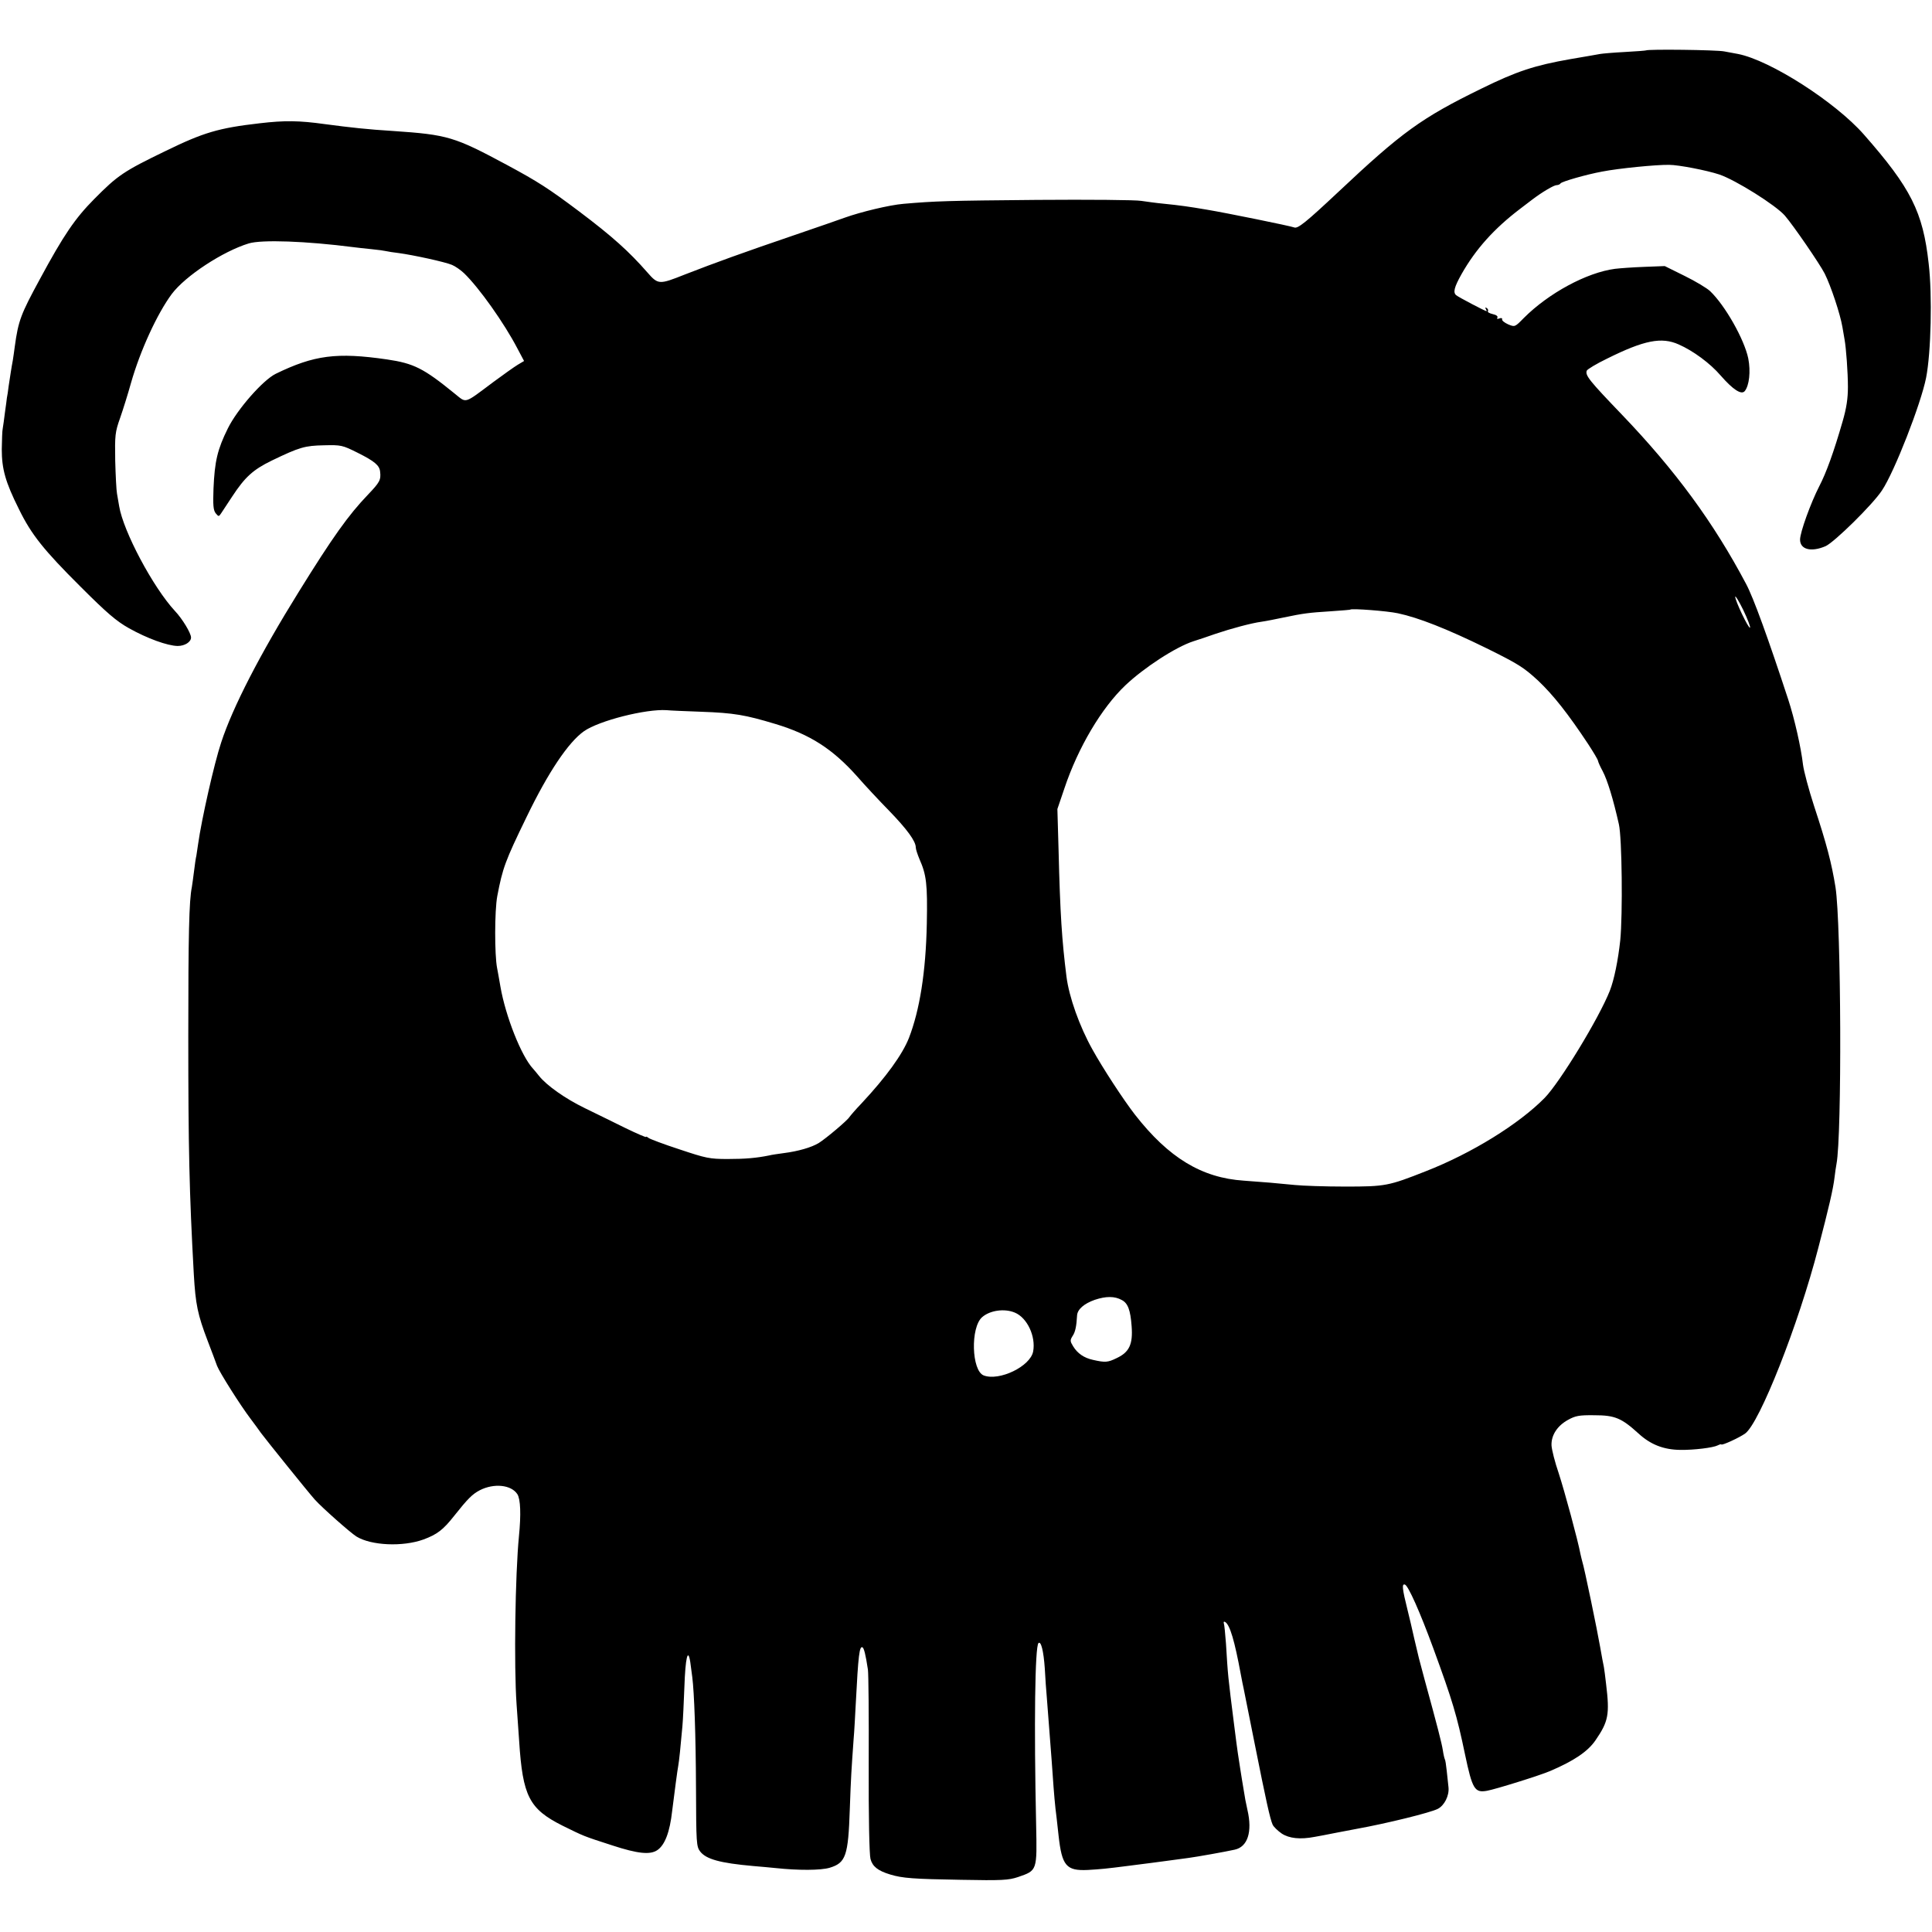 <?xml version="1.0" standalone="no"?>
<!DOCTYPE svg PUBLIC "-//W3C//DTD SVG 20010904//EN"
 "http://www.w3.org/TR/2001/REC-SVG-20010904/DTD/svg10.dtd">
<svg version="1.0" xmlns="http://www.w3.org/2000/svg"
 width="981pt" height="981pt" viewBox="0 0 981 981"
 preserveAspectRatio="xMidYMid meet">
<g transform="translate(0,981) scale(0.1,-0.1)"
fill="#000000" stroke="none">
<path d="M8357 9554 c-1 -1 -49 -5 -107 -8 -58 -3 -114 -8 -125 -10 -11 -2
-78 -14 -150 -26 -183 -32 -274 -62 -453 -150 -305 -149 -404 -221 -729 -527
-161 -151 -203 -185 -221 -178 -21 8 -346 74 -442 90 -94 16 -136 22 -225 31
-33 3 -82 10 -110 14 -27 5 -266 7 -530 5 -456 -4 -516 -6 -678 -20 -71 -6
-216 -41 -297 -70 -25 -9 -142 -50 -260 -90 -258 -88 -396 -138 -553 -199
-131 -52 -135 -52 -191 12 -92 105 -176 181 -346 309 -153 115 -209 151 -365
235 -268 144 -301 154 -580 173 -129 8 -211 17 -347 35 -129 18 -203 19 -330
4 -209 -24 -285 -47 -476 -140 -215 -104 -244 -124 -363 -244 -98 -99 -155
-182 -278 -410 -95 -175 -108 -208 -126 -340 -3 -25 -8 -56 -10 -70 -7 -36
-13 -78 -21 -130 -3 -25 -7 -52 -9 -60 -1 -8 -5 -42 -10 -75 -4 -33 -9 -69
-11 -80 -3 -11 -4 -59 -5 -106 0 -100 18 -166 87 -304 63 -129 126 -208 314
-395 133 -133 181 -174 245 -210 93 -52 195 -89 247 -90 36 0 68 20 68 43 0
22 -44 95 -82 135 -111 120 -262 404 -283 532 -3 19 -8 48 -11 64 -3 15 -7 91
-9 167 -2 129 -1 144 25 217 15 43 40 123 55 177 47 165 133 352 207 452 70
93 260 217 391 257 66 20 291 12 532 -19 17 -2 57 -7 90 -10 33 -3 67 -8 75
-10 8 -2 38 -7 65 -10 74 -10 235 -45 270 -60 17 -7 44 -26 61 -42 77 -74 205
-255 271 -382 l34 -64 -32 -19 c-18 -11 -73 -50 -123 -87 -154 -115 -135 -109
-198 -59 -157 128 -207 153 -343 173 -255 37 -370 22 -565 -73 -65 -32 -195
-180 -243 -277 -53 -107 -67 -167 -73 -306 -3 -84 -1 -109 11 -125 15 -18 16
-18 28 0 7 10 32 48 56 85 65 99 106 136 200 182 143 69 169 76 266 78 87 2
93 1 171 -38 86 -43 111 -64 114 -96 5 -42 -2 -54 -61 -116 -100 -104 -181
-218 -352 -494 -197 -317 -336 -587 -394 -765 -36 -108 -100 -393 -117 -515
-3 -22 -7 -49 -9 -60 -3 -11 -8 -47 -12 -80 -4 -32 -9 -68 -11 -80 -14 -67
-18 -243 -18 -755 0 -567 5 -793 28 -1210 9 -153 19 -204 71 -340 20 -52 41
-108 47 -125 12 -32 117 -199 171 -270 18 -24 41 -55 52 -71 26 -35 239 -300
274 -339 35 -39 179 -167 211 -187 75 -46 235 -53 340 -15 70 26 100 49 156
120 69 87 92 110 130 130 72 37 160 28 191 -20 16 -25 19 -103 8 -213 -19
-194 -26 -658 -12 -855 4 -60 10 -144 13 -185 18 -281 51 -345 220 -430 110
-54 103 -52 252 -100 131 -43 194 -49 230 -24 38 26 63 91 75 199 11 88 27
211 31 230 4 21 12 97 21 200 3 33 7 122 10 198 5 149 18 204 30 127 3 -25 8
-58 10 -75 10 -77 18 -296 19 -565 1 -278 2 -296 21 -321 30 -39 100 -59 270
-74 39 -3 88 -8 110 -10 120 -13 232 -12 277 1 83 25 95 60 103 299 6 168 8
193 19 350 4 44 8 125 11 180 13 254 19 300 35 290 7 -5 15 -34 27 -113 3 -20
5 -237 4 -481 -1 -264 3 -458 9 -480 10 -38 37 -60 100 -79 62 -19 120 -23
360 -27 208 -4 241 -2 289 14 98 34 97 30 92 269 -11 504 -6 901 12 919 13 12
26 -41 32 -128 3 -52 7 -116 10 -144 2 -27 7 -86 10 -130 3 -44 8 -102 10
-130 2 -27 7 -88 10 -135 6 -89 12 -161 20 -220 2 -19 7 -60 10 -90 17 -154
39 -180 148 -175 67 4 90 6 207 21 25 3 56 7 70 9 14 2 66 8 115 15 50 7 103
14 119 16 39 5 191 32 235 42 66 14 91 90 65 202 -7 30 -15 73 -18 95 -4 23
-8 50 -10 60 -3 19 -13 81 -21 135 -2 14 -11 79 -19 145 -31 245 -31 245 -41
410 -4 50 -8 96 -11 103 -2 7 1 10 7 6 24 -14 48 -96 79 -264 6 -30 12 -64 15
-75 2 -11 27 -135 55 -275 59 -296 79 -386 92 -415 5 -11 26 -31 46 -45 38
-25 94 -31 167 -17 17 3 66 12 110 21 44 8 91 17 105 20 150 27 373 82 410
101 34 17 59 67 55 109 -2 17 -6 55 -9 84 -3 29 -7 56 -10 60 -2 4 -7 25 -10
46 -6 37 -27 119 -92 356 -32 118 -29 108 -53 210 -10 47 -26 112 -34 145 -27
108 -30 135 -13 129 17 -7 75 -136 144 -324 98 -268 119 -338 161 -539 37
-176 49 -195 111 -184 41 7 269 78 320 100 120 51 192 99 231 156 66 96 73
131 54 287 -4 36 -9 74 -11 85 -5 22 -10 52 -19 102 -14 82 -81 406 -91 435
-2 9 -7 26 -9 37 -13 70 -81 320 -110 409 -20 58 -36 122 -37 143 -2 51 29 99
83 129 38 21 56 25 134 24 105 0 138 -14 225 -93 61 -56 127 -82 212 -83 69
-1 167 11 190 23 10 5 18 7 18 5 0 -8 90 33 121 55 73 52 271 553 372 944 53
203 75 297 82 356 3 24 7 55 10 69 28 146 24 1217 -5 1405 -20 123 -44 216
-109 413 -27 83 -52 177 -56 209 -10 87 -43 233 -75 331 -103 314 -177 518
-214 587 -165 312 -359 576 -629 858 -167 174 -189 201 -180 225 3 7 49 35
103 61 189 94 277 111 364 72 73 -32 160 -96 213 -158 63 -72 105 -99 122 -79
23 28 31 100 18 166 -20 97 -118 270 -194 342 -16 15 -74 50 -129 77 l-101 50
-104 -4 c-57 -2 -124 -7 -149 -10 -144 -19 -337 -124 -462 -249 -46 -47 -46
-47 -80 -33 -18 8 -32 19 -31 25 2 7 -4 9 -14 5 -10 -4 -14 -2 -10 4 4 7 -5
14 -23 18 -17 4 -28 10 -25 15 3 5 0 12 -6 16 -8 4 -9 3 -5 -4 4 -7 6 -12 4
-12 -7 0 -142 71 -154 81 -17 14 -10 41 27 107 72 127 165 231 298 332 18 14
45 34 59 45 51 39 112 75 126 75 8 0 17 4 20 9 6 9 130 45 212 60 82 16 272
35 339 34 48 0 192 -28 255 -49 83 -28 287 -156 333 -209 44 -51 177 -245 202
-294 32 -64 79 -206 90 -271 4 -25 9 -53 11 -64 8 -44 17 -167 17 -241 0 -58
-7 -106 -27 -175 -45 -156 -83 -261 -119 -330 -43 -84 -97 -233 -97 -270 0
-50 56 -65 130 -33 44 20 239 211 286 283 63 94 198 440 224 572 25 127 32
420 13 580 -29 262 -90 383 -329 655 -146 166 -476 377 -639 409 -11 2 -42 8
-70 13 -40 8 -390 12 -398 5z m529 -2931 c-7 -7 -76 137 -75 157 0 8 19 -23
41 -68 22 -46 37 -86 34 -89z m-1788 73 c104 -22 249 -79 449 -177 164 -81
190 -98 263 -165 77 -73 152 -168 254 -322 26 -40 49 -78 50 -85 1 -7 12 -31
24 -53 24 -46 53 -140 82 -269 16 -69 20 -457 7 -590 -11 -101 -31 -200 -53
-256 -55 -139 -253 -464 -331 -544 -131 -133 -370 -281 -603 -372 -190 -75
-205 -78 -410 -78 -102 0 -216 4 -255 8 -89 9 -160 15 -259 22 -214 14 -382
116 -553 335 -59 76 -164 237 -216 331 -66 118 -119 267 -132 371 -23 184 -32
315 -40 641 l-6 209 36 106 c69 206 188 407 309 522 95 90 256 195 346 224 25
8 74 24 110 37 83 28 184 55 235 62 22 3 72 13 110 21 105 22 131 25 240 32
55 4 101 7 102 9 9 6 185 -7 241 -19z m-3538 -500 c168 -6 224 -16 377 -62
176 -53 291 -127 415 -266 40 -46 113 -124 162 -174 91 -94 136 -155 136 -187
0 -9 9 -36 19 -60 35 -79 41 -126 37 -327 -5 -246 -36 -439 -91 -581 -33 -83
-114 -196 -240 -331 -30 -31 -57 -63 -62 -70 -10 -17 -119 -109 -156 -132 -36
-22 -105 -42 -177 -51 -30 -4 -64 -9 -75 -12 -64 -13 -121 -18 -210 -18 -93 0
-110 4 -245 49 -80 26 -151 53 -157 58 -7 6 -13 8 -13 5 0 -3 -46 17 -102 44
-57 28 -150 74 -208 102 -101 49 -195 116 -233 164 -10 13 -24 29 -30 36 -60
64 -140 267 -166 417 -6 36 -14 79 -17 95 -13 66 -13 291 1 365 27 142 40 178
148 400 111 230 213 381 292 437 77 54 315 114 420 107 17 -2 95 -5 175 -8z
m2136 -2987 c31 -16 44 -51 50 -133 7 -92 -12 -132 -76 -162 -45 -22 -58 -23
-120 -9 -46 10 -79 33 -101 69 -16 26 -16 31 -3 52 14 20 20 50 23 105 2 31
36 60 90 79 57 19 101 19 137 -1z m-543 -64 c63 -26 107 -121 93 -197 -14 -76
-172 -152 -251 -122 -62 24 -68 244 -8 296 40 35 114 45 166 23z"/>
</g>
</svg>
